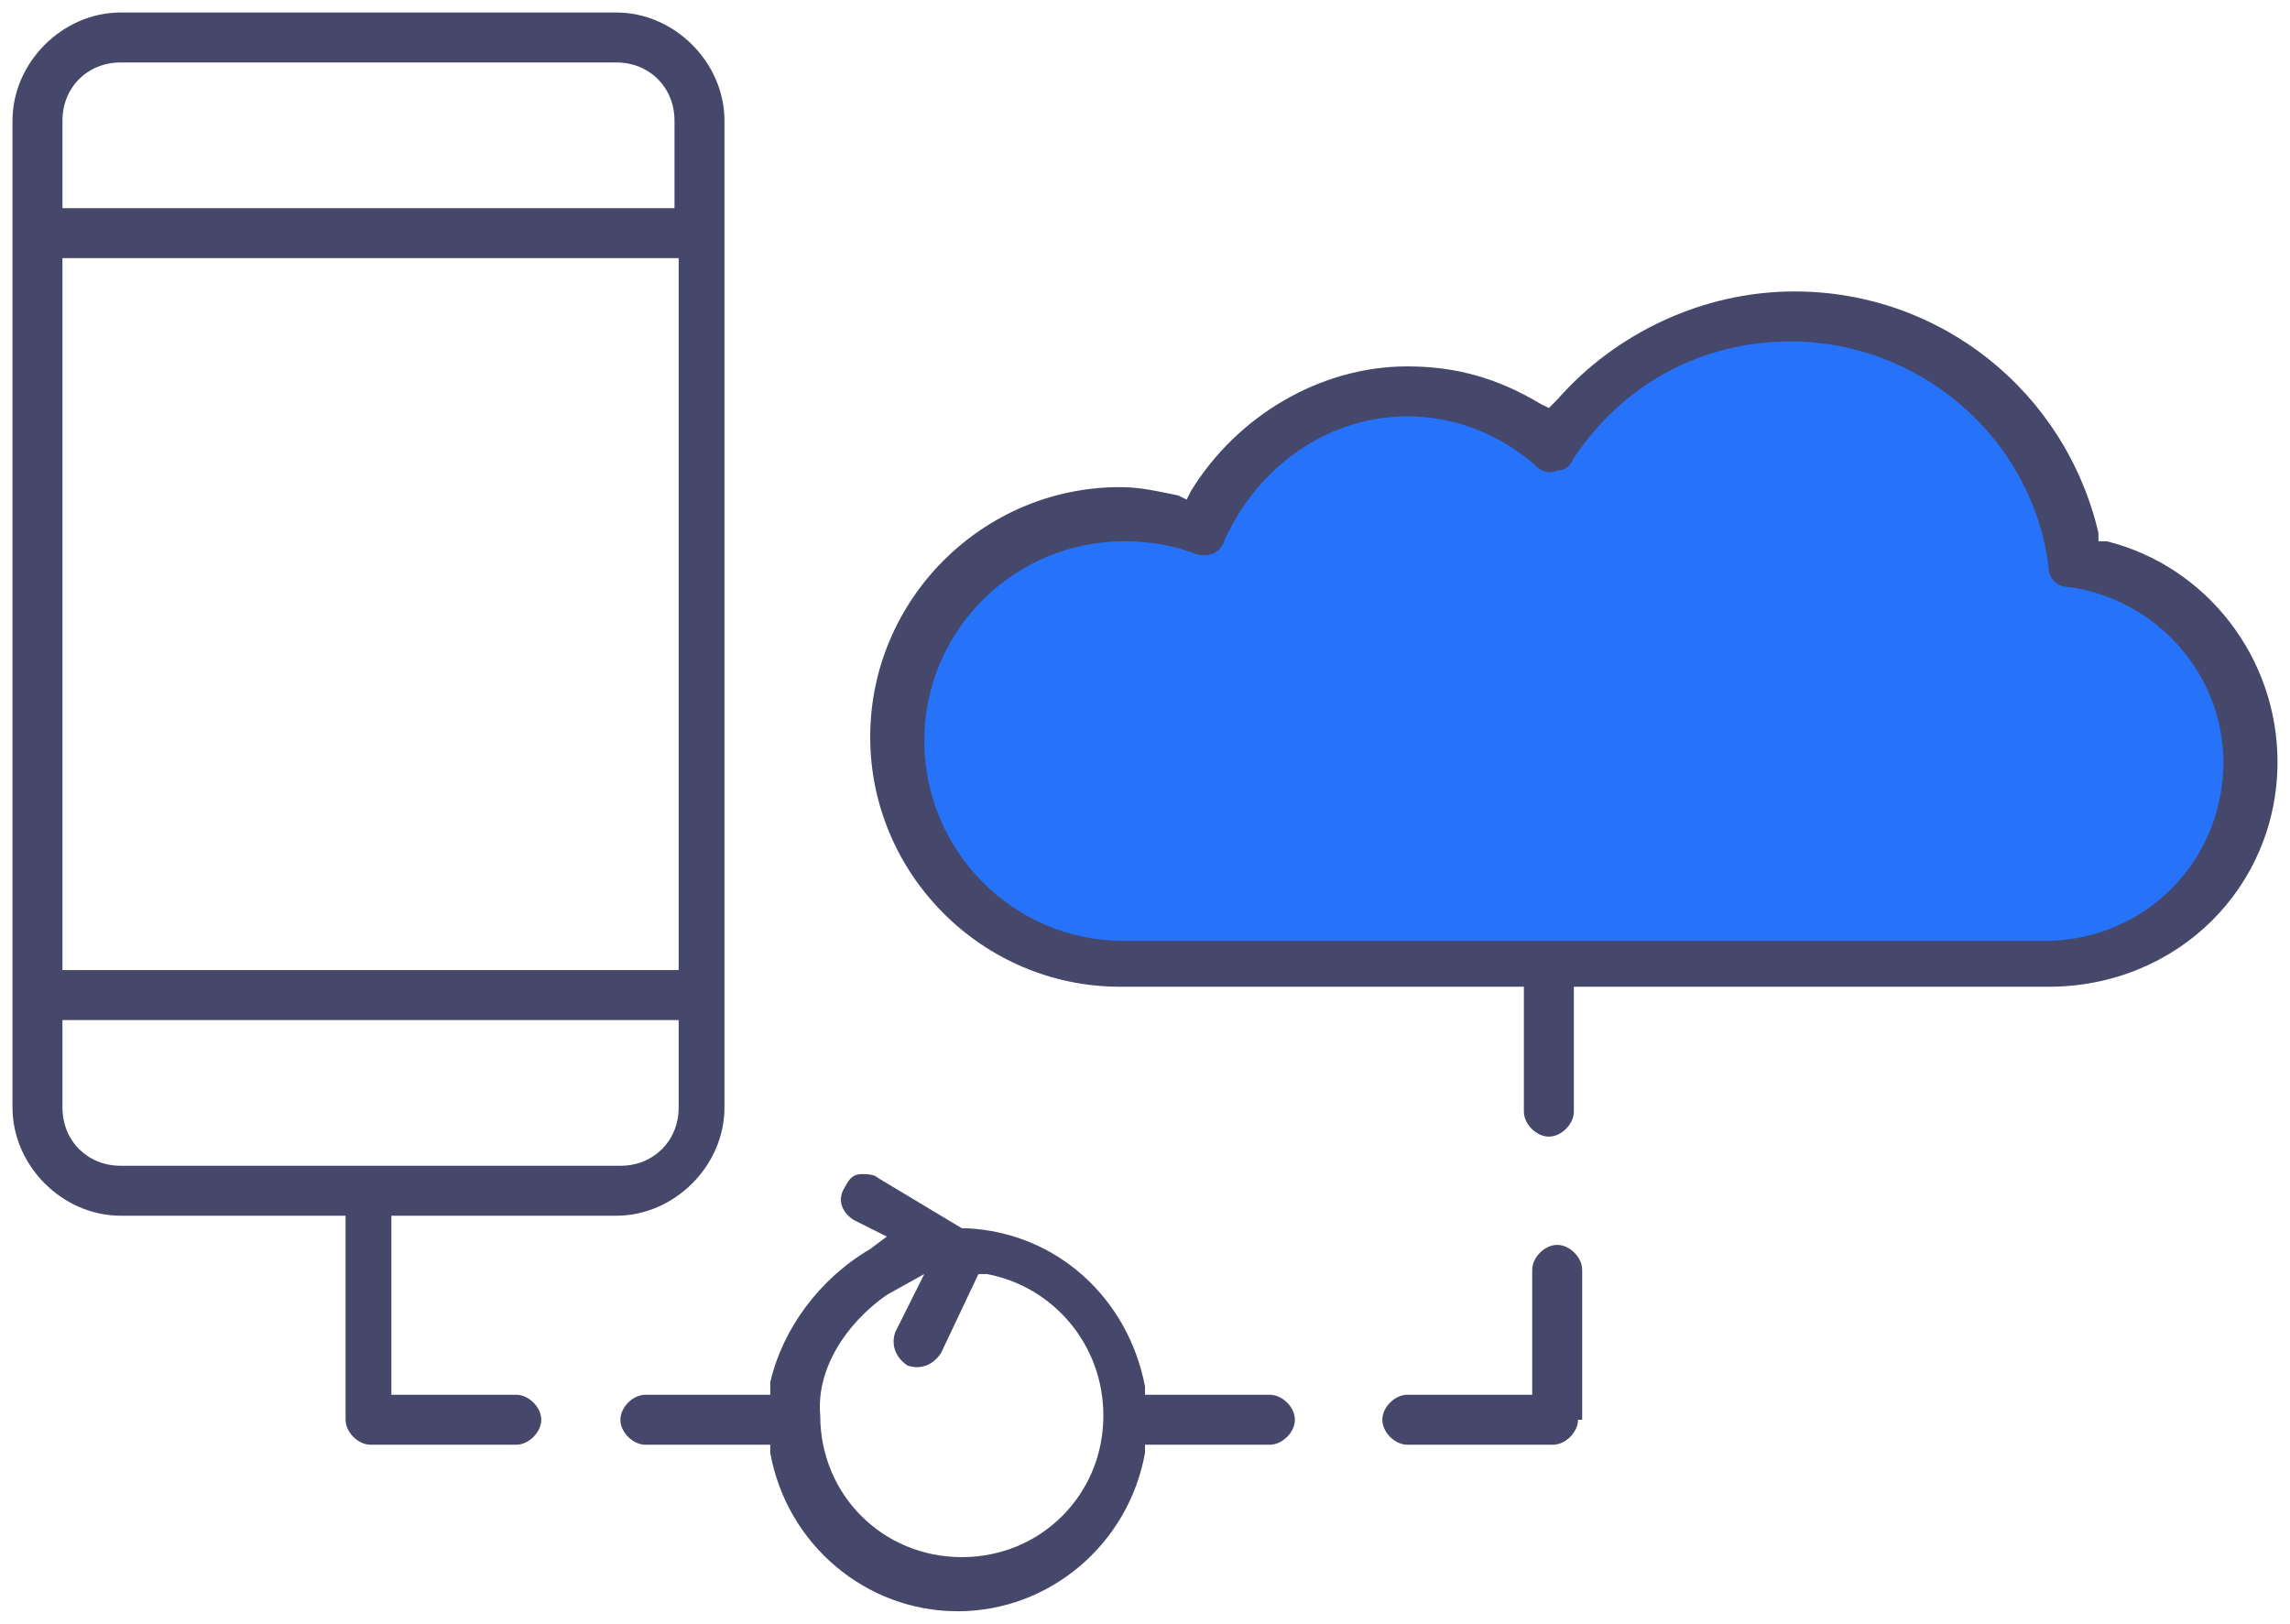 <?xml version="1.0" encoding="UTF-8"?>
<svg width="55px" height="39px" viewBox="0 0 55 39" version="1.1" xmlns="http://www.w3.org/2000/svg" xmlns:xlink="http://www.w3.org/1999/xlink">
    <!-- Generator: sketchtool 50.2 (55047) - http://www.bohemiancoding.com/sketch -->
    <title>BF0C9248-5A76-4095-B913-A7D665BA1E95</title>
    <desc>Created with sketchtool.</desc>
    <defs></defs>
    <g id="Page-1" stroke="none" stroke-width="1" fill="none" fill-rule="evenodd">
        <g id="Main_page" transform="translate(-848, -793)" fill-rule="nonzero">
            <g id="choose" transform="translate(395, 780)">
                <g id="ico_1" transform="translate(453, 13)">
                    <path d="M49.9,13.8 C49.7,13.8 49.6,13.6 49.6,13.5 C49.2,10.3 46.4,7.9 43.2,7.9 C41,7.9 39,9 37.8,10.8 C37.7,10.9 37.6,11 37.5,11 C37.4,11 37.3,11 37.2,10.9 C36.3,10.1 35.1,9.7 34,9.7 C32,9.7 30.1,10.9 29.4,12.8 C29.2,13 29,13.1 28.8,13 C28.2,12.8 27.6,12.7 27,12.7 C24.2,12.7 22,15 22,17.7 C22,20.4 24.3,22.7 27,22.7 L49.2,22.7 C51.7,22.7 53.7,20.7 53.7,18.2 C53.7,16 52.1,14.1 49.9,13.8 Z" id="Shape" fill="#2672F9"></path>
                    <path d="M54.7,18.3 C54.7,15.8 53,13.6 50.6,13 L50.4,13 L50.4,12.8 C49.6,9.4 46.6,7 43.1,7 C40.9,7 38.8,8 37.4,9.6 L37.2,9.8 L37,9.7 C36,9.1 35,8.8 33.8,8.8 C31.7,8.8 29.7,10 28.6,11.8 L28.5,12 L28.3,11.9 C27.8,11.8 27.4,11.7 26.9,11.7 C23.6,11.7 20.9,14.4 20.9,17.7 C20.9,21 23.6,23.7 26.9,23.7 L36.6,23.7 L36.6,26.7 C36.6,27 36.9,27.3 37.2,27.3 C37.5,27.3 37.8,27 37.8,26.7 L37.8,23.7 L49.2,23.7 C52.3,23.7 54.7,21.3 54.7,18.3 Z M27,22.6 C24.3,22.6 22.2,20.4 22.2,17.8 C22.2,15.1 24.4,13 27,13 C27.6,13 28.2,13.1 28.7,13.3 C29,13.4 29.3,13.3 29.4,13 C30.2,11.2 31.9,10 33.8,10 C34.9,10 36,10.4 36.9,11.2 C37,11.3 37.2,11.4 37.4,11.3 C37.6,11.3 37.7,11.2 37.8,11 C39,9.2 40.9,8.2 43,8.2 C46.1,8.2 48.8,10.5 49.2,13.6 C49.2,13.9 49.4,14.1 49.7,14.1 C51.8,14.4 53.4,16.2 53.4,18.3 C53.4,20.7 51.5,22.6 49.1,22.6 L27,22.6 Z M17.4,26.6 L17.4,2.9 C17.4,1.5 16.2,0.3 14.8,0.3 L2.9,0.3 C1.5,0.3 0.3,1.5 0.3,2.9 L0.3,26.6 C0.3,28 1.5,29.2 2.9,29.2 L8.3,29.2 L8.3,34.1 C8.3,34.4 8.6,34.7 8.9,34.7 L12.4,34.7 C12.7,34.7 13,34.4 13,34.1 C13,33.8 12.7,33.5 12.4,33.5 L9.4,33.5 L9.4,29.2 L14.8,29.2 C16.2,29.2 17.4,28 17.4,26.6 Z M1.5,2.9 C1.5,2.1 2.1,1.5 2.9,1.5 L14.8,1.5 C15.6,1.5 16.2,2.1 16.2,2.9 L16.2,5 L1.5,5 L1.5,2.9 Z M1.5,6.2 L16.3,6.2 L16.3,23.3 L1.5,23.3 L1.5,6.2 Z M2.9,28 C2.1,28 1.5,27.4 1.5,26.6 L1.5,24.5 L16.3,24.5 L16.3,26.6 C16.3,27.4 15.7,28 14.9,28 L2.9,28 Z M37.9,34.1 C37.9,34.4 37.6,34.7 37.3,34.7 L33.8,34.7 C33.5,34.7 33.2,34.4 33.2,34.1 C33.2,33.8 33.5,33.5 33.8,33.5 L36.8,33.5 L36.8,30.5 C36.8,30.2 37.1,29.9 37.4,29.9 C37.7,29.9 38,30.2 38,30.5 L38,34.1 L37.9,34.1 Z M18.5,33.5 L15.5,33.5 C15.2,33.5 14.9,33.8 14.9,34.1 C14.9,34.4 15.2,34.7 15.5,34.7 L18.5,34.7 L18.5,34.9 C18.9,37.1 20.8,38.7 23,38.7 C25.2,38.7 27.1,37.1 27.5,34.9 L27.5,34.7 L30.5,34.7 C30.8,34.7 31.1,34.4 31.1,34.1 C31.1,33.8 30.8,33.5 30.5,33.5 L27.5,33.5 L27.5,33.3 C27.1,31.2 25.4,29.6 23.2,29.5 L23.1,29.5 L21.1,28.3 C21,28.2 20.8,28.2 20.7,28.2 C20.5,28.2 20.4,28.3 20.3,28.5 C20.1,28.8 20.2,29.1 20.5,29.3 L21.3,29.7 L20.9,30 C19.7,30.7 18.8,31.9 18.5,33.2 L18.5,33.5 Z M21.3,31.1 L22.2,30.6 L21.5,32 C21.4,32.3 21.5,32.6 21.8,32.8 C22.1,32.9 22.4,32.8 22.6,32.5 L23.5,30.6 L23.7,30.6 C25.3,30.9 26.5,32.3 26.5,34 C26.5,35.9 25,37.4 23.1,37.4 C21.2,37.4 19.7,35.9 19.7,34 C19.6,32.9 20.3,31.8 21.3,31.1 Z" id="Shape" fill="#45486A"></path>
                </g>
            </g>
        </g>
    </g>
</svg>
